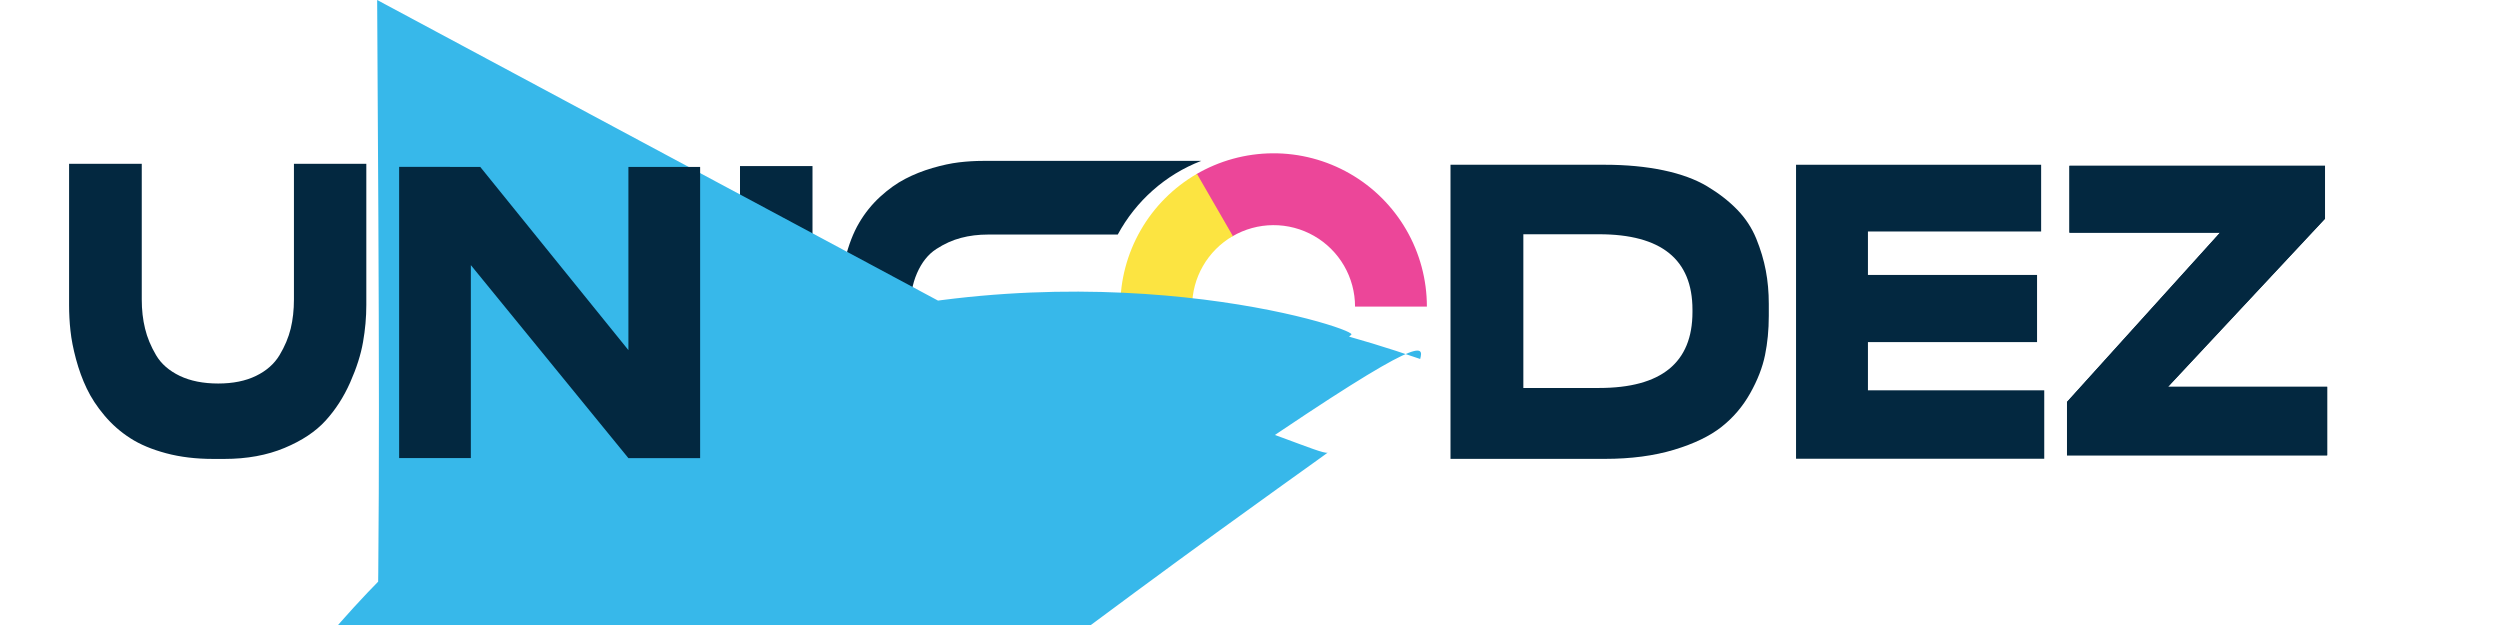 <svg width="212" height="53" viewBox="0 0 212 53" fill="none" xmlns="http://www.w3.org/2000/svg">
<g clip-path="url(#clip0_8_147)">
<path d="M31.064 13.889V25.856C31.064 26.894 30.973 27.947 30.785 29.005C30.602 30.068 30.236 31.208 29.693 32.435C29.15 33.662 28.454 34.74 27.612 35.666C26.769 36.596 25.607 37.368 24.124 37.986C22.642 38.605 20.941 38.917 19.027 38.917H18.078C16.621 38.917 15.291 38.758 14.088 38.436C12.884 38.114 11.869 37.69 11.047 37.158C10.219 36.627 9.493 35.988 8.859 35.236C8.224 34.485 7.727 33.723 7.356 32.946C6.985 32.174 6.686 31.346 6.447 30.462C6.209 29.577 6.051 28.77 5.975 28.039C5.894 27.308 5.858 26.582 5.858 25.851V13.889H12.021V25.396C12.021 26.28 12.113 27.103 12.301 27.865C12.483 28.627 12.798 29.378 13.235 30.119C13.671 30.86 14.347 31.443 15.25 31.878C16.154 32.307 17.24 32.522 18.504 32.522C19.753 32.522 20.819 32.307 21.703 31.878C22.591 31.448 23.256 30.86 23.703 30.119C24.149 29.378 24.464 28.627 24.652 27.865C24.835 27.103 24.926 26.28 24.926 25.396V13.889H31.064Z" fill="#032840"/>
<path d="M68.9 38.901H62.752V14.083H68.9V38.901Z" fill="#032840"/>
<path d="M136.074 13.971C137.912 13.971 139.572 14.129 141.059 14.441C142.542 14.753 143.78 15.208 144.77 15.801C145.76 16.394 146.608 17.053 147.314 17.779C148.019 18.505 148.557 19.328 148.933 20.243C149.304 21.158 149.573 22.058 149.74 22.942C149.908 23.826 149.994 24.767 149.994 25.774V26.781C149.994 27.967 149.887 29.076 149.674 30.114C149.461 31.152 149.045 32.23 148.415 33.35C147.786 34.469 146.979 35.415 145.989 36.197C144.999 36.979 143.653 37.629 141.958 38.14C140.262 38.651 138.308 38.912 136.099 38.912H123.002V13.971H136.074ZM129.18 32.9H135.597C140.881 32.9 143.521 30.753 143.521 26.464V26.265C143.521 21.997 140.876 19.865 135.597 19.865H129.18V32.9Z" fill="#032840"/>
<path d="M173.088 13.971V19.63H158.401V23.315H172.742V29.01H158.401V33.099H173.352V38.901H152.304V13.971H173.088Z" fill="#032840"/>
<path d="M197.161 14.058V18.546L183.845 32.803H197.344V38.61H175.281V34.086L188.257 19.732H175.489V14.058H197.161Z" fill="#032840"/>
<path d="M94.847 32.977H83.79C82.967 32.977 82.201 32.885 81.495 32.696C80.784 32.507 80.089 32.19 79.398 31.735C78.708 31.28 78.165 30.605 77.764 29.705C77.363 28.805 77.165 27.727 77.165 26.459C77.165 25.176 77.363 24.077 77.764 23.162C78.165 22.247 78.708 21.562 79.398 21.117C80.084 20.672 80.784 20.356 81.495 20.172C82.206 19.982 82.972 19.89 83.79 19.89H94.786C96.319 17.048 98.832 14.809 101.863 13.644H83.358C82.683 13.644 82.003 13.685 81.323 13.766C80.642 13.848 79.896 14.007 79.073 14.247C78.251 14.487 77.48 14.794 76.764 15.167C76.043 15.54 75.337 16.046 74.637 16.685C73.936 17.329 73.342 18.066 72.85 18.904C72.357 19.742 71.961 20.77 71.662 21.986C71.362 23.203 71.215 24.552 71.215 26.03V26.991C71.215 28.933 71.504 30.656 72.078 32.159C72.652 33.662 73.373 34.843 74.236 35.696C75.099 36.55 76.099 37.255 77.241 37.802C78.378 38.355 79.444 38.723 80.429 38.912C81.414 39.101 82.394 39.193 83.358 39.193H102.071C98.979 38.068 96.415 35.84 94.847 32.977Z" fill="#032840"/>
<path d="M121 26C121 23.709 120.395 21.459 119.245 19.477C118.096 17.496 116.443 15.853 114.455 14.716C112.466 13.578 110.212 12.986 107.922 13C105.631 13.014 103.384 13.633 101.41 14.794L104.498 20.046C105.547 19.428 106.741 19.099 107.958 19.092C109.176 19.085 110.373 19.399 111.43 20.004C112.487 20.608 113.365 21.481 113.976 22.534C114.586 23.587 114.908 24.783 114.908 26H121Z" fill="#EC4699"/>
<path d="M101.5 14.742C99.516 15.887 97.87 17.536 96.729 19.523C95.587 21.509 94.991 23.761 95 26.052C95.009 28.343 95.624 30.591 96.781 32.568C97.938 34.545 99.598 36.181 101.591 37.31L104.594 32.01C103.535 31.41 102.653 30.541 102.038 29.49C101.423 28.439 101.097 27.245 101.092 26.028C101.087 24.811 101.404 23.613 102.011 22.558C102.617 21.503 103.492 20.626 104.546 20.017L101.5 14.742Z" fill="#FCE441"/>
<path d="M101.5 37.258C103.484- 38.404 105.735 39.005 108.026 39C110.317 38.995 112.566 38.386 114.545 37.232C116.525 36.079 118.164 34.423 119.297 32.432C120.431 30.441 121.018 28.186 121 25.896L114.908 25.945C114.918 27.162 114.606 28.36 114.003 29.418C113.401 30.476 112.53 31.356 111.478 31.969C110.426 32.581 109.231 32.906 108.014 32.908C106.797 32.91 105.6 32.591 104.546 31.983L101.5 37.258Z" fill="#37B8EA"/>
<path d="M40.725 14.155L53.289 29.69V14.155H59.371V38.85H53.289L39.928 22.482V38.845H33.846V14.15L40.725 14.155Z" fill="#032840"/>
<path d="M197.161 14.058V18.546L183.845 32.803H197.344V38.61H175.281V34.086L188.257 19.732H175.489V14.058H197.161Z" fill="#032840"/>
</g>
<defs>
<clipPath id="clip0_8_147">
<rect width="212" height="53" fill="white"/>
</clipPath>
</defs>
</svg>

